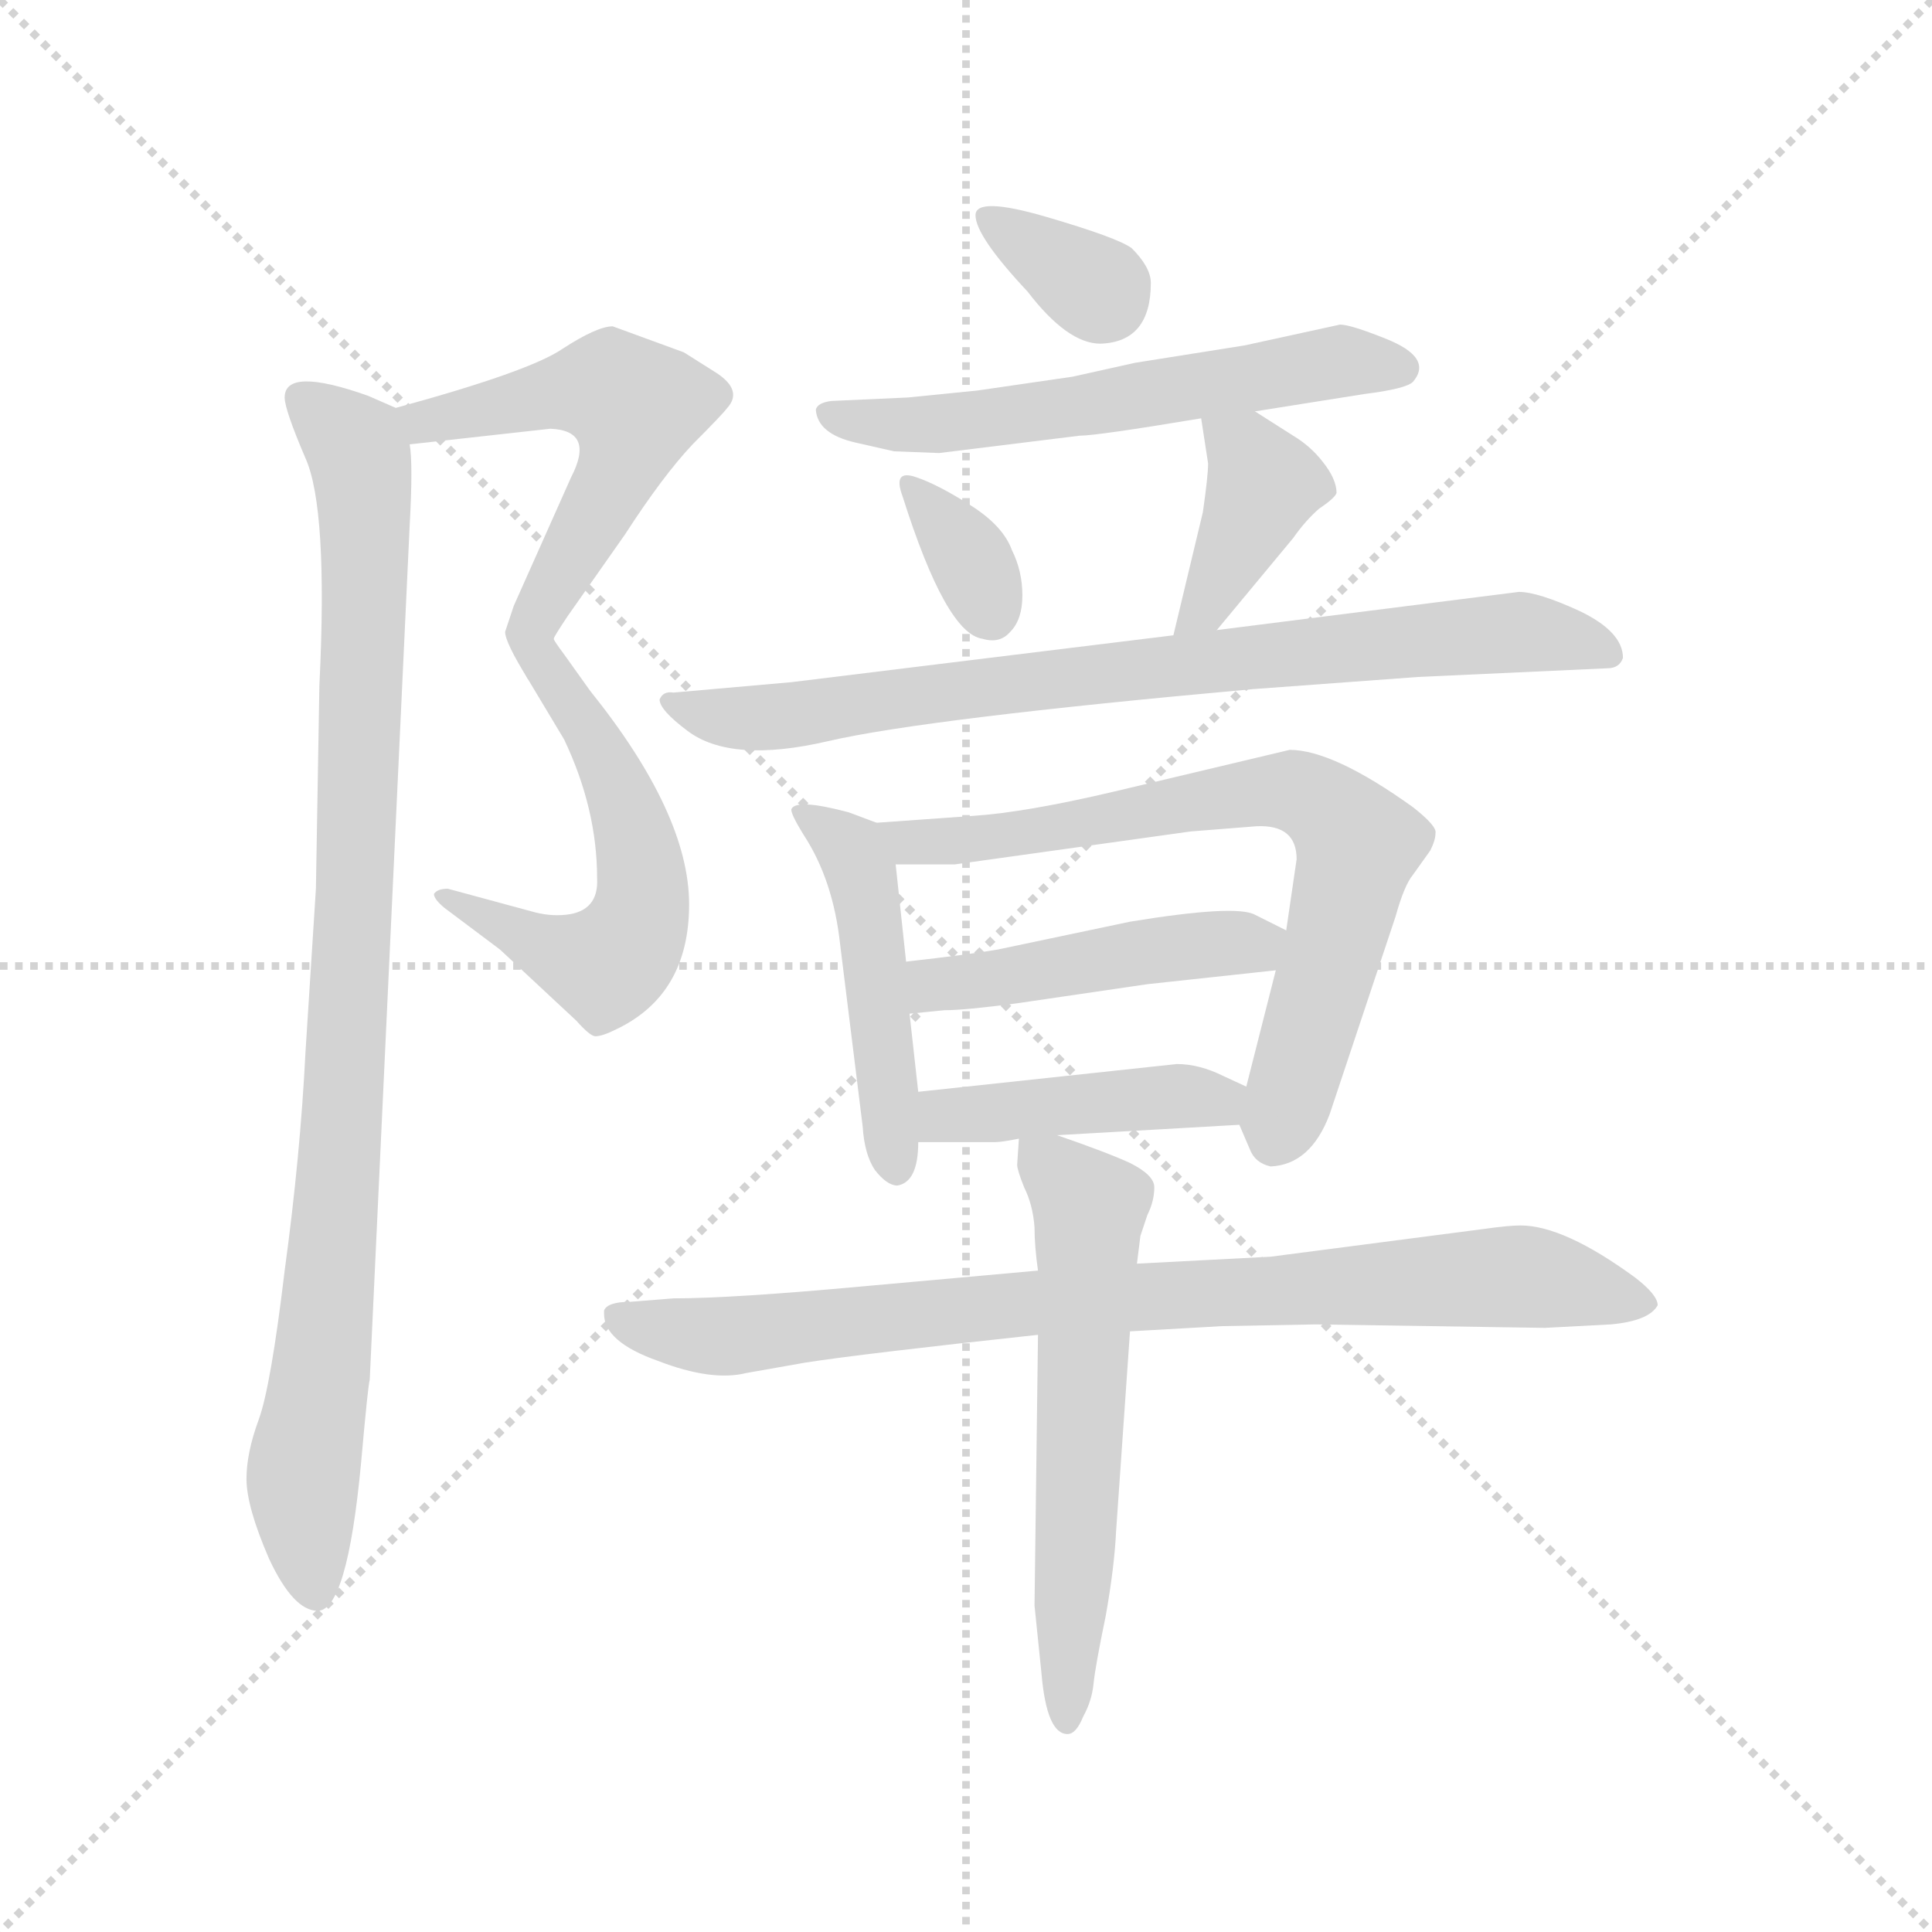 <svg version="1.1" viewBox="0 0 1024 1024" xmlns="http://www.w3.org/2000/svg">
  <g stroke="lightgray" stroke-dasharray="1,1" stroke-width="1" transform="scale(4, 4)">
    <line x1="0" y1="0" x2="256" y2="256"></line>
    <line x1="256" y1="0" x2="0" y2="256"></line>
    <line x1="128" y1="0" x2="128" y2="256"></line>
    <line x1="0" y1="128" x2="256" y2="128"></line>
  </g>
  <g transform="scale(0.92, -0.92) translate(60, -830)">
    <style type="text/css">
      
        @keyframes keyframes0 {
          from {
            stroke: blue;
            stroke-dashoffset: 549;
            stroke-width: 128;
          }
          64% {
            animation-timing-function: step-end;
            stroke: blue;
            stroke-dashoffset: 0;
            stroke-width: 128;
          }
          to {
            stroke: black;
            stroke-width: 1024;
          }
        }
        #make-me-a-hanzi-animation-0 {
          animation: keyframes0 0.697s both;
          animation-delay: 0s;
          animation-timing-function: linear;
        }
      
        @keyframes keyframes1 {
          from {
            stroke: blue;
            stroke-dashoffset: 557;
            stroke-width: 128;
          }
          64% {
            animation-timing-function: step-end;
            stroke: blue;
            stroke-dashoffset: 0;
            stroke-width: 128;
          }
          to {
            stroke: black;
            stroke-width: 1024;
          }
        }
        #make-me-a-hanzi-animation-1 {
          animation: keyframes1 0.703s both;
          animation-delay: 0.697s;
          animation-timing-function: linear;
        }
      
        @keyframes keyframes2 {
          from {
            stroke: blue;
            stroke-dashoffset: 960;
            stroke-width: 128;
          }
          76% {
            animation-timing-function: step-end;
            stroke: blue;
            stroke-dashoffset: 0;
            stroke-width: 128;
          }
          to {
            stroke: black;
            stroke-width: 1024;
          }
        }
        #make-me-a-hanzi-animation-2 {
          animation: keyframes2 1.031s both;
          animation-delay: 1.4s;
          animation-timing-function: linear;
        }
      
        @keyframes keyframes3 {
          from {
            stroke: blue;
            stroke-dashoffset: 337;
            stroke-width: 128;
          }
          52% {
            animation-timing-function: step-end;
            stroke: blue;
            stroke-dashoffset: 0;
            stroke-width: 128;
          }
          to {
            stroke: black;
            stroke-width: 1024;
          }
        }
        #make-me-a-hanzi-animation-3 {
          animation: keyframes3 0.524s both;
          animation-delay: 2.431s;
          animation-timing-function: linear;
        }
      
        @keyframes keyframes4 {
          from {
            stroke: blue;
            stroke-dashoffset: 586;
            stroke-width: 128;
          }
          66% {
            animation-timing-function: step-end;
            stroke: blue;
            stroke-dashoffset: 0;
            stroke-width: 128;
          }
          to {
            stroke: black;
            stroke-width: 1024;
          }
        }
        #make-me-a-hanzi-animation-4 {
          animation: keyframes4 0.727s both;
          animation-delay: 2.956s;
          animation-timing-function: linear;
        }
      
        @keyframes keyframes5 {
          from {
            stroke: blue;
            stroke-dashoffset: 340;
            stroke-width: 128;
          }
          53% {
            animation-timing-function: step-end;
            stroke: blue;
            stroke-dashoffset: 0;
            stroke-width: 128;
          }
          to {
            stroke: black;
            stroke-width: 1024;
          }
        }
        #make-me-a-hanzi-animation-5 {
          animation: keyframes5 0.527s both;
          animation-delay: 3.682s;
          animation-timing-function: linear;
        }
      
        @keyframes keyframes6 {
          from {
            stroke: blue;
            stroke-dashoffset: 394;
            stroke-width: 128;
          }
          56% {
            animation-timing-function: step-end;
            stroke: blue;
            stroke-dashoffset: 0;
            stroke-width: 128;
          }
          to {
            stroke: black;
            stroke-width: 1024;
          }
        }
        #make-me-a-hanzi-animation-6 {
          animation: keyframes6 0.571s both;
          animation-delay: 4.209s;
          animation-timing-function: linear;
        }
      
        @keyframes keyframes7 {
          from {
            stroke: blue;
            stroke-dashoffset: 802;
            stroke-width: 128;
          }
          72% {
            animation-timing-function: step-end;
            stroke: blue;
            stroke-dashoffset: 0;
            stroke-width: 128;
          }
          to {
            stroke: black;
            stroke-width: 1024;
          }
        }
        #make-me-a-hanzi-animation-7 {
          animation: keyframes7 0.903s both;
          animation-delay: 4.78s;
          animation-timing-function: linear;
        }
      
        @keyframes keyframes8 {
          from {
            stroke: blue;
            stroke-dashoffset: 478;
            stroke-width: 128;
          }
          61% {
            animation-timing-function: step-end;
            stroke: blue;
            stroke-dashoffset: 0;
            stroke-width: 128;
          }
          to {
            stroke: black;
            stroke-width: 1024;
          }
        }
        #make-me-a-hanzi-animation-8 {
          animation: keyframes8 0.639s both;
          animation-delay: 5.682s;
          animation-timing-function: linear;
        }
      
        @keyframes keyframes9 {
          from {
            stroke: blue;
            stroke-dashoffset: 717;
            stroke-width: 128;
          }
          70% {
            animation-timing-function: step-end;
            stroke: blue;
            stroke-dashoffset: 0;
            stroke-width: 128;
          }
          to {
            stroke: black;
            stroke-width: 1024;
          }
        }
        #make-me-a-hanzi-animation-9 {
          animation: keyframes9 0.833s both;
          animation-delay: 6.321s;
          animation-timing-function: linear;
        }
      
        @keyframes keyframes10 {
          from {
            stroke: blue;
            stroke-dashoffset: 465;
            stroke-width: 128;
          }
          60% {
            animation-timing-function: step-end;
            stroke: blue;
            stroke-dashoffset: 0;
            stroke-width: 128;
          }
          to {
            stroke: black;
            stroke-width: 1024;
          }
        }
        #make-me-a-hanzi-animation-10 {
          animation: keyframes10 0.628s both;
          animation-delay: 7.155s;
          animation-timing-function: linear;
        }
      
        @keyframes keyframes11 {
          from {
            stroke: blue;
            stroke-dashoffset: 434;
            stroke-width: 128;
          }
          59% {
            animation-timing-function: step-end;
            stroke: blue;
            stroke-dashoffset: 0;
            stroke-width: 128;
          }
          to {
            stroke: black;
            stroke-width: 1024;
          }
        }
        #make-me-a-hanzi-animation-11 {
          animation: keyframes11 0.603s both;
          animation-delay: 7.783s;
          animation-timing-function: linear;
        }
      
        @keyframes keyframes12 {
          from {
            stroke: blue;
            stroke-dashoffset: 852;
            stroke-width: 128;
          }
          73% {
            animation-timing-function: step-end;
            stroke: blue;
            stroke-dashoffset: 0;
            stroke-width: 128;
          }
          to {
            stroke: black;
            stroke-width: 1024;
          }
        }
        #make-me-a-hanzi-animation-12 {
          animation: keyframes12 0.943s both;
          animation-delay: 8.387s;
          animation-timing-function: linear;
        }
      
        @keyframes keyframes13 {
          from {
            stroke: blue;
            stroke-dashoffset: 598;
            stroke-width: 128;
          }
          66% {
            animation-timing-function: step-end;
            stroke: blue;
            stroke-dashoffset: 0;
            stroke-width: 128;
          }
          to {
            stroke: black;
            stroke-width: 1024;
          }
        }
        #make-me-a-hanzi-animation-13 {
          animation: keyframes13 0.737s both;
          animation-delay: 9.33s;
          animation-timing-function: linear;
        }
      
    </style>
    
      <path d="M 176 574 L 257 583 Q 283 582 269 555 L 236 481 L 231 466 Q 231 460 244 439 C 245 438 245 438 259 462 Q 259 463 267 475 L 300 522 Q 322 556 339 574 Q 356 591 359 595 Q 368 605 353 615 L 334 627 L 293 642 Q 284 642 264 629 Q 245 616 168 595 C 139 587 146 571 176 574 Z" fill="lightgray"></path>
    
      <path d="M 244 439 L 265 404 Q 284 364 284 324 Q 285 305 266 303 Q 256 302 246 305 L 198 318 Q 192 318 190 315 Q 190 312 196 307 L 228 283 L 272 242 Q 280 233 283 233 Q 287 233 295 237 Q 337 257 337 309 Q 337 361 280 432 L 265 453 Q 259 461 259 462 C 243 487 229 465 244 439 Z" fill="lightgray"></path>
    
      <path d="M 104 601 Q 104 594 116 566 Q 129 537 124 435 L 122 318 L 116 224 Q 113 164 104 98 Q 96 31 89 12 Q 82 -7 82 -22 Q 82 -38 95 -68 Q 109 -98 123 -98 Q 140 -98 148 -13 Q 152 32 153 35 L 176 527 Q 178 563 176 574 C 175 592 175 592 168 595 L 152 602 Q 104 619 104 601 Z" fill="lightgray"></path>
    
      <path d="M 543 705 Q 502 717 502 706 Q 502 694 532 662 Q 555 632 574 632 Q 603 633 603 667 Q 603 676 592 687 Q 584 693 543 705 Z" fill="lightgray"></path>
    
      <path d="M 663 593 L 726 603 Q 750 606 754 610 Q 766 624 738 635 Q 718 643 712 643 L 657 631 L 594 621 L 558 613 L 503 605 L 463 601 L 419 599 Q 411 598 410 594 Q 411 580 433 575 L 455 570 L 481 569 L 562 579 Q 572 579 632 589 L 663 593 Z" fill="lightgray"></path>
    
      <path d="M 468 555 Q 454 560 460 544 Q 485 465 506 462 Q 516 459 522 466 Q 529 473 529 487 Q 529 501 523 513 Q 518 527 499 539 Q 480 551 468 555 Z" fill="lightgray"></path>
    
      <path d="M 633 535 L 616 464 C 609 435 622 444 641 467 L 685 520 Q 692 530 700 537 Q 709 543 710 546 Q 710 554 702 564 Q 695 573 685 579 L 663 593 C 638 609 628 615 632 589 L 636 563 Q 636 556 633 535 Z" fill="lightgray"></path>
    
      <path d="M 616 464 L 396 437 L 328 431 Q 322 432 320 427 Q 320 421 336 409 Q 361 390 417 403 Q 473 416 662 433 L 757 440 L 866 445 Q 873 445 875 451 Q 875 466 850 478 Q 826 489 815 489 L 641 467 L 616 464 Z" fill="lightgray"></path>
    
      <path d="M 445 356 L 429 362 Q 399 370 396 364 Q 395 362 403 349 Q 420 323 424 286 L 437 181 Q 438 165 444 156 Q 451 147 457 147 Q 469 149 469 172 L 469 201 L 464 246 L 462 276 L 456 332 C 454 353 454 353 445 356 Z" fill="lightgray"></path>
    
      <path d="M 654 182 L 660 168 Q 663 160 672 158 Q 695 159 706 188 L 744 302 Q 749 320 754 326 L 764 340 Q 767 346 767 350 Q 768 354 754 365 Q 708 398 683 398 L 582 374 Q 531 362 501 360 L 445 356 C 415 354 426 332 456 332 L 490 332 L 626 351 L 664 354 Q 687 355 687 335 L 681 294 L 675 271 L 658 204 C 653 184 653 184 654 182 Z" fill="lightgray"></path>
    
      <path d="M 681 294 L 663 303 Q 652 309 591 299 L 515 283 Q 498 280 462 276 C 432 273 434 243 464 246 L 484 248 Q 496 248 526 252 L 601 263 L 675 271 C 705 274 708 281 681 294 Z" fill="lightgray"></path>
    
      <path d="M 469 172 L 513 172 Q 517 172 527 174 L 549 176 L 654 182 C 684 184 685 191 658 204 L 645 210 Q 631 217 618 217 L 469 201 C 439 198 439 172 469 172 Z" fill="lightgray"></path>
    
      <path d="M 538 98 L 438 89 Q 362 82 328 82 L 303 80 Q 290 80 288 75 L 288 73 Q 288 57 319 46 Q 350 34 370 39 L 404 45 Q 436 50 538 61 L 591 63 L 644 66 L 698 67 L 830 65 L 868 67 Q 890 69 895 78 Q 895 84 882 94 Q 841 124 816 124 Q 809 124 795 122 L 672 106 L 595 102 L 538 98 Z" fill="lightgray"></path>
    
      <path d="M 527 174 L 526 159 Q 526 156 530 146 Q 535 136 536 123 Q 536 112 538 98 L 538 61 L 536 -95 L 540 -134 Q 543 -169 555 -169 Q 560 -169 564 -159 Q 569 -150 570 -140 Q 571 -130 577 -101 Q 582 -73 583 -52 L 591 63 L 595 102 L 597 118 L 601 130 Q 605 138 605 146 Q 605 153 591 160 Q 578 166 549 176 C 528 183 528 183 527 174 Z" fill="lightgray"></path>
    
    
      <clipPath id="make-me-a-hanzi-clip-0">
        <path d="M 176 574 L 257 583 Q 283 582 269 555 L 236 481 L 231 466 Q 231 460 244 439 C 245 438 245 438 259 462 Q 259 463 267 475 L 300 522 Q 322 556 339 574 Q 356 591 359 595 Q 368 605 353 615 L 334 627 L 293 642 Q 284 642 264 629 Q 245 616 168 595 C 139 587 146 571 176 574 Z"></path>
      </clipPath>
      <path clip-path="url(#make-me-a-hanzi-clip-0)" d="M 180 593 L 195 588 L 262 604 L 292 605 L 306 596 L 294 554 L 252 481 L 241 449" fill="none" id="make-me-a-hanzi-animation-0" stroke-dasharray="421 842" stroke-linecap="round"></path>
    
      <clipPath id="make-me-a-hanzi-clip-1">
        <path d="M 244 439 L 265 404 Q 284 364 284 324 Q 285 305 266 303 Q 256 302 246 305 L 198 318 Q 192 318 190 315 Q 190 312 196 307 L 228 283 L 272 242 Q 280 233 283 233 Q 287 233 295 237 Q 337 257 337 309 Q 337 361 280 432 L 265 453 Q 259 461 259 462 C 243 487 229 465 244 439 Z"></path>
      </clipPath>
      <path clip-path="url(#make-me-a-hanzi-clip-1)" d="M 258 455 L 259 439 L 293 385 L 307 344 L 310 313 L 305 292 L 296 279 L 273 277 L 195 313" fill="none" id="make-me-a-hanzi-animation-1" stroke-dasharray="429 858" stroke-linecap="round"></path>
    
      <clipPath id="make-me-a-hanzi-clip-2">
        <path d="M 104 601 Q 104 594 116 566 Q 129 537 124 435 L 122 318 L 116 224 Q 113 164 104 98 Q 96 31 89 12 Q 82 -7 82 -22 Q 82 -38 95 -68 Q 109 -98 123 -98 Q 140 -98 148 -13 Q 152 32 153 35 L 176 527 Q 178 563 176 574 C 175 592 175 592 168 595 L 152 602 Q 104 619 104 601 Z"></path>
      </clipPath>
      <path clip-path="url(#make-me-a-hanzi-clip-2)" d="M 114 601 L 145 572 L 151 539 L 140 234 L 129 76 L 115 -12 L 122 -87" fill="none" id="make-me-a-hanzi-animation-2" stroke-dasharray="832 1664" stroke-linecap="round"></path>
    
      <clipPath id="make-me-a-hanzi-clip-3">
        <path d="M 543 705 Q 502 717 502 706 Q 502 694 532 662 Q 555 632 574 632 Q 603 633 603 667 Q 603 676 592 687 Q 584 693 543 705 Z"></path>
      </clipPath>
      <path clip-path="url(#make-me-a-hanzi-clip-3)" d="M 509 704 L 576 658" fill="none" id="make-me-a-hanzi-animation-3" stroke-dasharray="209 418" stroke-linecap="round"></path>
    
      <clipPath id="make-me-a-hanzi-clip-4">
        <path d="M 663 593 L 726 603 Q 750 606 754 610 Q 766 624 738 635 Q 718 643 712 643 L 657 631 L 594 621 L 558 613 L 503 605 L 463 601 L 419 599 Q 411 598 410 594 Q 411 580 433 575 L 455 570 L 481 569 L 562 579 Q 572 579 632 589 L 663 593 Z"></path>
      </clipPath>
      <path clip-path="url(#make-me-a-hanzi-clip-4)" d="M 418 591 L 475 585 L 709 622 L 745 618" fill="none" id="make-me-a-hanzi-animation-4" stroke-dasharray="458 916" stroke-linecap="round"></path>
    
      <clipPath id="make-me-a-hanzi-clip-5">
        <path d="M 468 555 Q 454 560 460 544 Q 485 465 506 462 Q 516 459 522 466 Q 529 473 529 487 Q 529 501 523 513 Q 518 527 499 539 Q 480 551 468 555 Z"></path>
      </clipPath>
      <path clip-path="url(#make-me-a-hanzi-clip-5)" d="M 469 546 L 500 506 L 511 475" fill="none" id="make-me-a-hanzi-animation-5" stroke-dasharray="212 424" stroke-linecap="round"></path>
    
      <clipPath id="make-me-a-hanzi-clip-6">
        <path d="M 633 535 L 616 464 C 609 435 622 444 641 467 L 685 520 Q 692 530 700 537 Q 709 543 710 546 Q 710 554 702 564 Q 695 573 685 579 L 663 593 C 638 609 628 615 632 589 L 636 563 Q 636 556 633 535 Z"></path>
      </clipPath>
      <path clip-path="url(#make-me-a-hanzi-clip-6)" d="M 641 584 L 657 571 L 668 551 L 633 479 L 622 470" fill="none" id="make-me-a-hanzi-animation-6" stroke-dasharray="266 532" stroke-linecap="round"></path>
    
      <clipPath id="make-me-a-hanzi-clip-7">
        <path d="M 616 464 L 396 437 L 328 431 Q 322 432 320 427 Q 320 421 336 409 Q 361 390 417 403 Q 473 416 662 433 L 757 440 L 866 445 Q 873 445 875 451 Q 875 466 850 478 Q 826 489 815 489 L 641 467 L 616 464 Z"></path>
      </clipPath>
      <path clip-path="url(#make-me-a-hanzi-clip-7)" d="M 326 425 L 348 418 L 389 417 L 594 445 L 816 466 L 867 454" fill="none" id="make-me-a-hanzi-animation-7" stroke-dasharray="674 1348" stroke-linecap="round"></path>
    
      <clipPath id="make-me-a-hanzi-clip-8">
        <path d="M 445 356 L 429 362 Q 399 370 396 364 Q 395 362 403 349 Q 420 323 424 286 L 437 181 Q 438 165 444 156 Q 451 147 457 147 Q 469 149 469 172 L 469 201 L 464 246 L 462 276 L 456 332 C 454 353 454 353 445 356 Z"></path>
      </clipPath>
      <path clip-path="url(#make-me-a-hanzi-clip-8)" d="M 400 362 L 427 344 L 437 323 L 455 158" fill="none" id="make-me-a-hanzi-animation-8" stroke-dasharray="350 700" stroke-linecap="round"></path>
    
      <clipPath id="make-me-a-hanzi-clip-9">
        <path d="M 654 182 L 660 168 Q 663 160 672 158 Q 695 159 706 188 L 744 302 Q 749 320 754 326 L 764 340 Q 767 346 767 350 Q 768 354 754 365 Q 708 398 683 398 L 582 374 Q 531 362 501 360 L 445 356 C 415 354 426 332 456 332 L 490 332 L 626 351 L 664 354 Q 687 355 687 335 L 681 294 L 675 271 L 658 204 C 653 184 653 184 654 182 Z"></path>
      </clipPath>
      <path clip-path="url(#make-me-a-hanzi-clip-9)" d="M 452 352 L 473 344 L 511 347 L 666 374 L 686 374 L 703 366 L 722 338 L 675 174" fill="none" id="make-me-a-hanzi-animation-9" stroke-dasharray="589 1178" stroke-linecap="round"></path>
    
      <clipPath id="make-me-a-hanzi-clip-10">
        <path d="M 681 294 L 663 303 Q 652 309 591 299 L 515 283 Q 498 280 462 276 C 432 273 434 243 464 246 L 484 248 Q 496 248 526 252 L 601 263 L 675 271 C 705 274 708 281 681 294 Z"></path>
      </clipPath>
      <path clip-path="url(#make-me-a-hanzi-clip-10)" d="M 468 254 L 488 264 L 673 290" fill="none" id="make-me-a-hanzi-animation-10" stroke-dasharray="337 674" stroke-linecap="round"></path>
    
      <clipPath id="make-me-a-hanzi-clip-11">
        <path d="M 469 172 L 513 172 Q 517 172 527 174 L 549 176 L 654 182 C 684 184 685 191 658 204 L 645 210 Q 631 217 618 217 L 469 201 C 439 198 439 172 469 172 Z"></path>
      </clipPath>
      <path clip-path="url(#make-me-a-hanzi-clip-11)" d="M 476 179 L 484 187 L 622 199 L 641 196 L 646 189" fill="none" id="make-me-a-hanzi-animation-11" stroke-dasharray="306 612" stroke-linecap="round"></path>
    
      <clipPath id="make-me-a-hanzi-clip-12">
        <path d="M 538 98 L 438 89 Q 362 82 328 82 L 303 80 Q 290 80 288 75 L 288 73 Q 288 57 319 46 Q 350 34 370 39 L 404 45 Q 436 50 538 61 L 591 63 L 644 66 L 698 67 L 830 65 L 868 67 Q 890 69 895 78 Q 895 84 882 94 Q 841 124 816 124 Q 809 124 795 122 L 672 106 L 595 102 L 538 98 Z"></path>
      </clipPath>
      <path clip-path="url(#make-me-a-hanzi-clip-12)" d="M 297 74 L 317 63 L 355 60 L 532 80 L 813 95 L 887 79" fill="none" id="make-me-a-hanzi-animation-12" stroke-dasharray="724 1448" stroke-linecap="round"></path>
    
      <clipPath id="make-me-a-hanzi-clip-13">
        <path d="M 527 174 L 526 159 Q 526 156 530 146 Q 535 136 536 123 Q 536 112 538 98 L 538 61 L 536 -95 L 540 -134 Q 543 -169 555 -169 Q 560 -169 564 -159 Q 569 -150 570 -140 Q 571 -130 577 -101 Q 582 -73 583 -52 L 591 63 L 595 102 L 597 118 L 601 130 Q 605 138 605 146 Q 605 153 591 160 Q 578 166 549 176 C 528 183 528 183 527 174 Z"></path>
      </clipPath>
      <path clip-path="url(#make-me-a-hanzi-clip-13)" d="M 533 166 L 568 134 L 555 -160" fill="none" id="make-me-a-hanzi-animation-13" stroke-dasharray="470 940" stroke-linecap="round"></path>
    
  </g>
</svg>